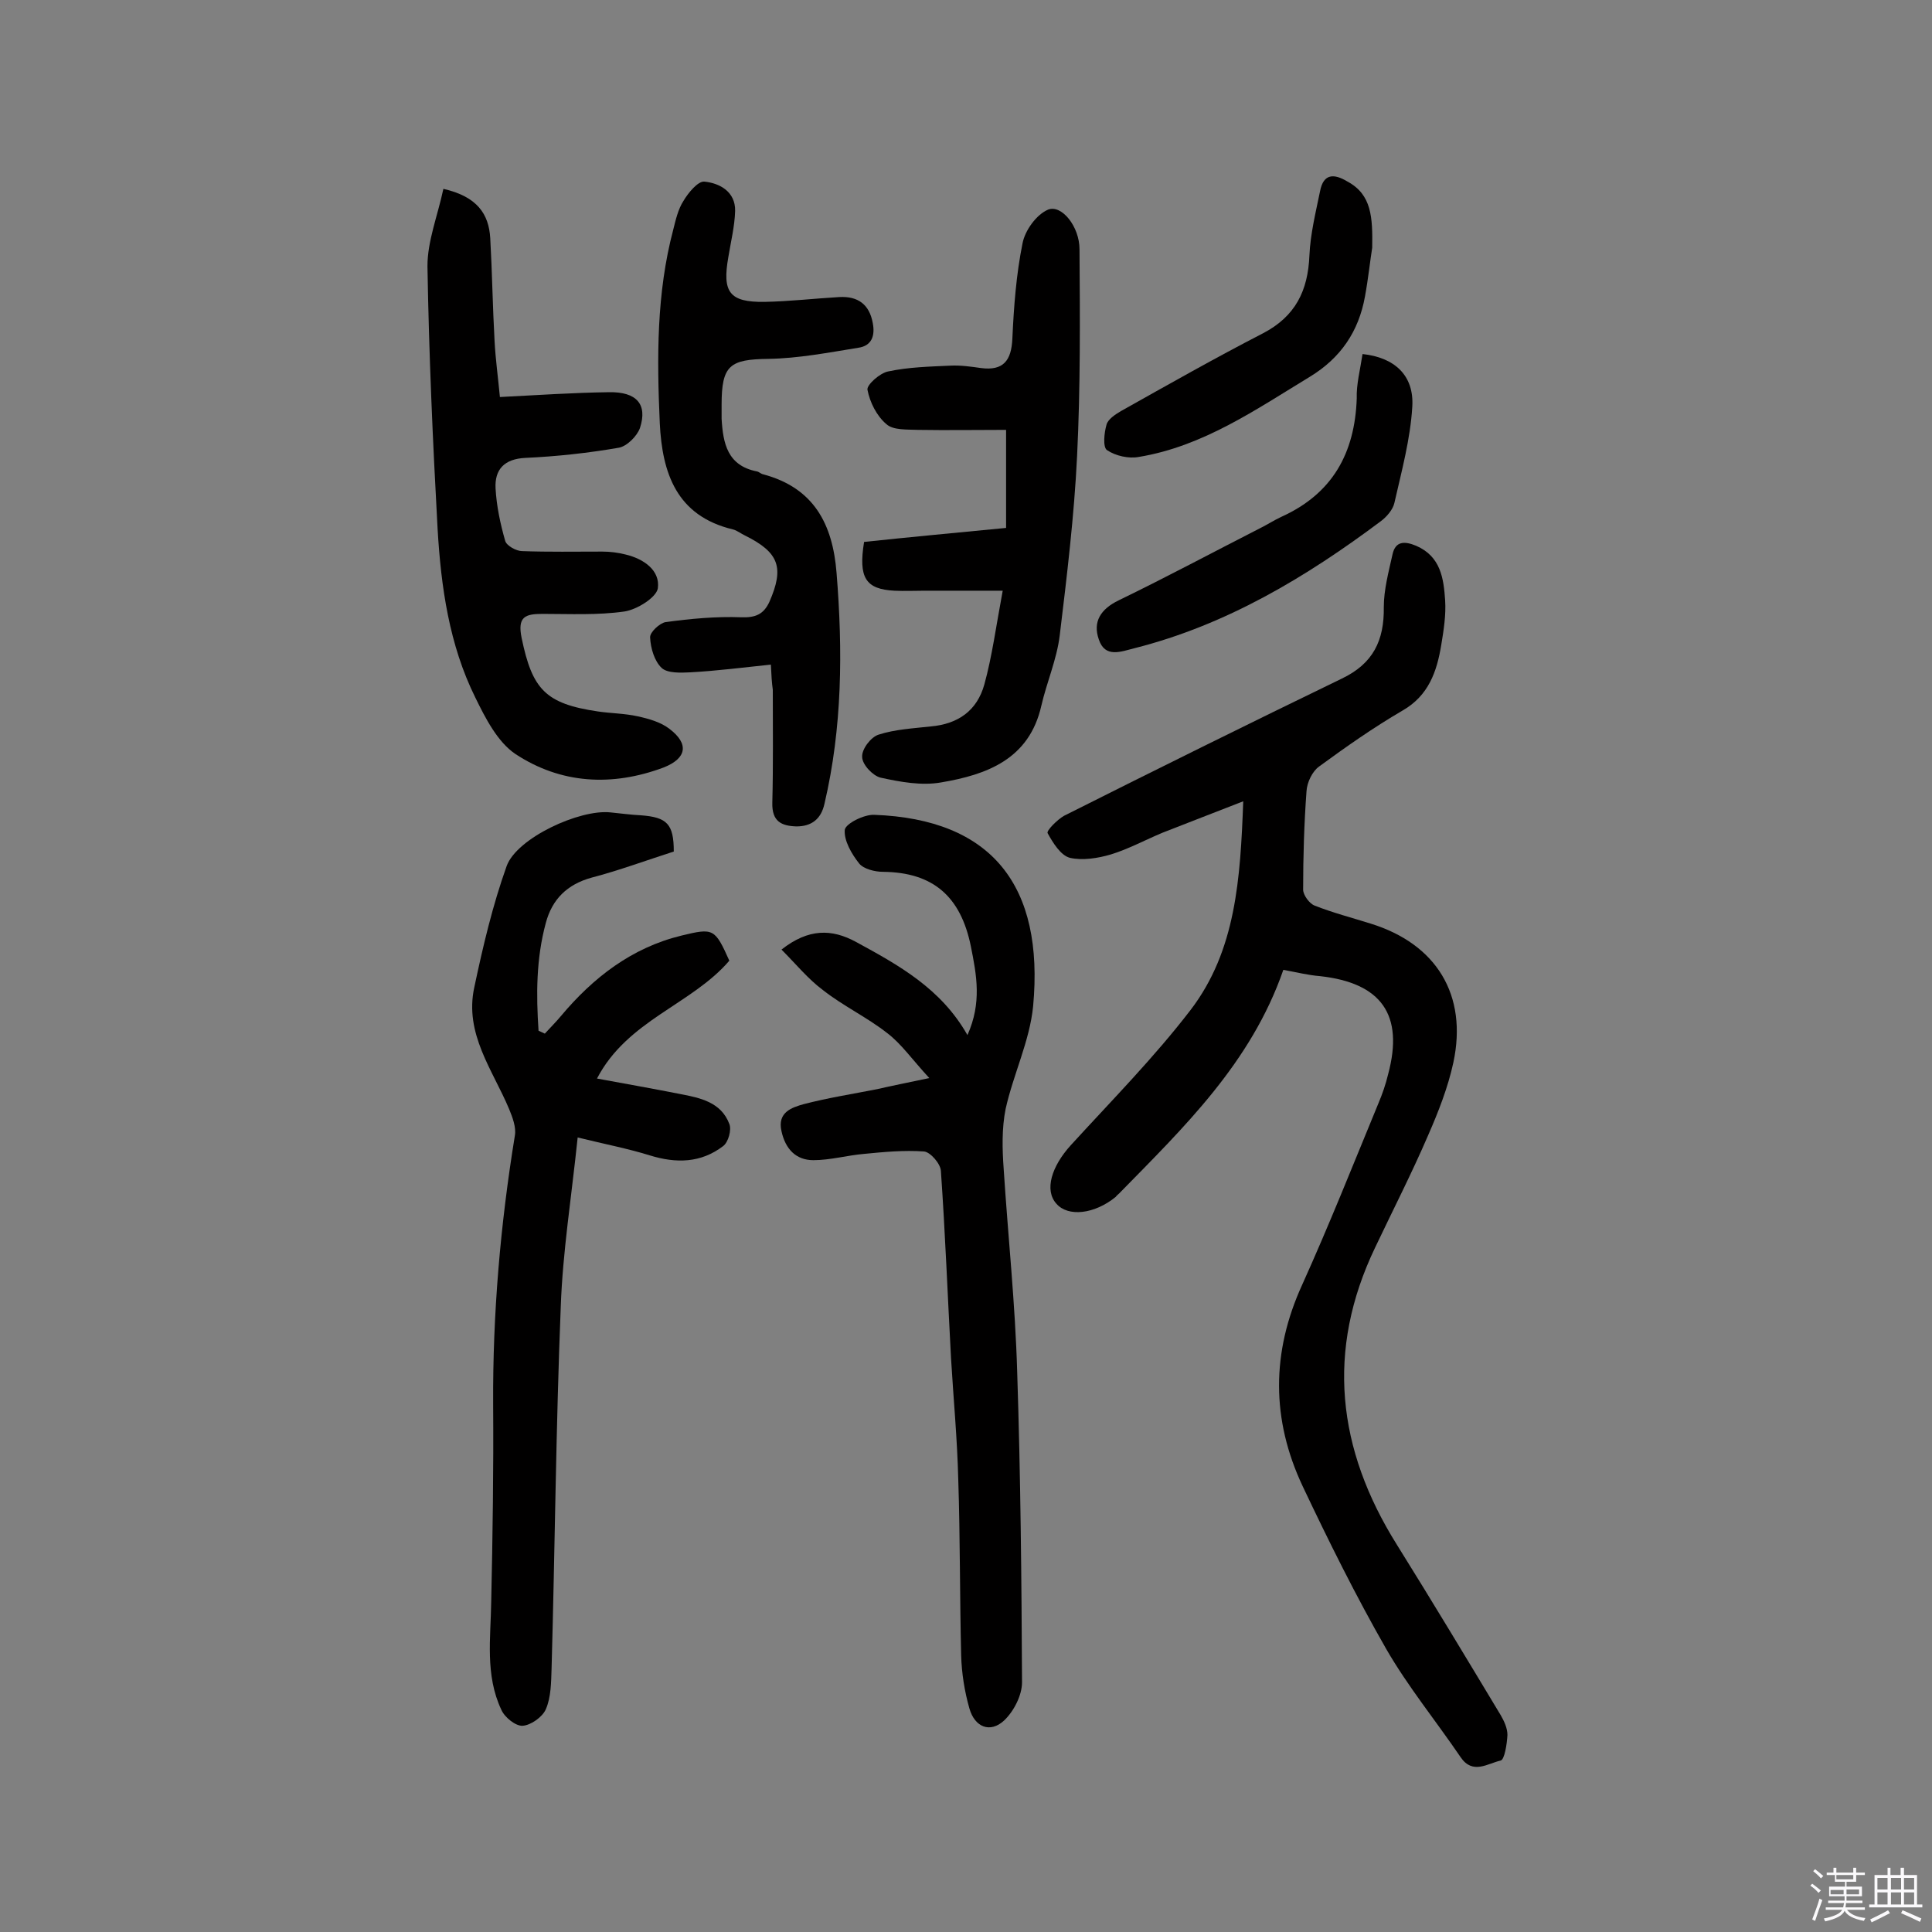 <svg enable-background="new 0 0 400 400" viewBox="0 0 400 400" xmlns="http://www.w3.org/2000/svg"><rect x="0" y="0" width="400" height="400" fill="#808080" stroke="none"/><path d="m374.8 390.4.4-.4c.7.5 1.3 1 1.8 1.4l-.5.5c-.5-.6-1.1-1.1-1.7-1.5zm1 7.3-.6-.3c.5-1.4 1.1-2.8 1.5-4.3.2.1.4.2.6.3-.5 1.3-1 2.8-1.5 4.3zm-.4-10.3.4-.4c.4.3 1 .8 1.7 1.4l-.5.5c-.4-.5-1-1-1.6-1.5zm2.5.3h1.7v-1h.6v1h3.5v-1h.6v1h1.8v.5h-1.8v1.4h-2v1h3.2v2h-3.2v.9h3.3v.5h-3.4c0 .3-.1.6-.1.9h4v.5h-3.7c.7.9 1.9 1.5 3.8 1.7-.1.2-.2.4-.3.6-2.1-.4-3.5-1.1-4-2.1-.4 1-1.8 1.7-4 2.2-.1-.2-.2-.4-.3-.6 2.1-.4 3.4-1 3.8-1.8h-3.4v-.5h3.6c.1-.3.1-.6.2-.9h-3.3v-.5h3.4c0-.3 0-.6 0-.9h-3.2v-2h3.3v-1h-2.1v-1.4h-1.7v-.5zm1.1 3.5v1h2.7c0-.3 0-.4 0-.4 0-.1 0-.2 0-.2 0-.1 0-.2 0-.3h-2.7zm1.2-3v.9h3.5v-.9zm4.7 3h-2.6v.6.4h2.6z" fill="#fbfafc"/><path d="m393.6 386.7h.6v1.5h2.7v6.1h1.1v.6h-11v-.6h1.1v-6.1h2.7v-1.5h.6v1.5h2.1v-1.5zm-2.7 8.8.4.6c-1.2.6-2.5 1.3-3.8 1.9-.1-.2-.2-.4-.3-.6 1.2-.6 2.5-1.2 3.7-1.9zm-2.2-6.7v2.4h2.1v-2.4zm0 3v2.5h2.1v-2.5zm2.8-3v2.4h2.1v-2.4zm0 3v2.5h2.1v-2.5zm6 6.1c-1.4-.7-2.7-1.3-3.9-1.8l.3-.6c1.5.6 2.7 1.2 3.9 1.7zm-1.2-9.1h-2.1v2.4h2.1zm-2.1 3v2.5h2.1v-2.5z" fill="#fbfafc"/><g fill="#010000"><path d="m265.7 200.8c-6.7 19.3-20.6 32.6-34 46.3-.2.2-.5.4-.7.7-4.4 3.6-9.9 4.2-12.3 1.4-2.5-2.8-1-7.7 3-12.1 8.4-9.2 17.2-18.1 24.8-28 9.4-12.3 10.3-27.2 10.9-43.2-6.1 2.4-11.4 4.4-16.7 6.5-3.6 1.5-7.1 3.4-10.7 4.5-2.7.8-5.9 1.3-8.5.7-1.9-.5-3.5-3.1-4.6-5.1-.3-.5 2-2.8 3.4-3.6 19.1-9.6 38.3-19.1 57.5-28.4 6.5-3.1 8.8-7.9 8.7-14.8 0-3.6 1-7.3 1.8-10.9.6-2.8 2.5-2.8 4.9-1.8 5.1 2.2 5.7 6.8 6 11.3.2 3-.3 6.2-.8 9.2-.9 5.5-2.6 10.5-8 13.6-6 3.5-11.7 7.5-17.3 11.6-1.4 1-2.5 3.3-2.6 5.1-.5 6.8-.7 13.6-.7 20.4 0 1.1 1.3 2.9 2.4 3.3 3.8 1.5 7.7 2.5 11.5 3.7 13.7 4.2 20.2 14.8 17.2 28.8-1.1 5.1-3.1 10.2-5.2 15-3.4 7.9-7.3 15.5-11 23.3-10.2 21.3-7.9 41.7 4.5 61.5 7.3 11.7 14.4 23.5 21.5 35.3.7 1.2 1.4 2.7 1.4 4.1-.1 1.9-.6 5.1-1.4 5.3-2.7.6-5.8 3-8.3-.7-5.1-7.5-10.9-14.6-15.4-22.4-6.3-11-11.9-22.3-17.3-33.7-6.5-13.8-6.5-27.7-.1-41.7 5.6-12.4 10.6-25 15.8-37.6.8-1.9 1.5-3.9 2-6 3.3-12.3-1.4-18.9-14.1-20.3-2.5-.2-4.8-.8-7.6-1.3z"/><path d="m192.4 223.2c-3.6-3.9-5.8-7.1-8.7-9.3-4.2-3.3-9.1-5.6-13.3-8.9-3.1-2.3-5.6-5.4-8.6-8.4 5.6-4.4 10.4-4.3 15.4-1.6 8.8 4.8 17.6 9.6 23.1 19.3 3-6.7 1.9-12.4.7-18.4-2.1-10.3-7.8-15.3-18.2-15.4-1.7 0-4-.6-4.9-1.7-1.6-2-3.2-4.8-3-7 .2-1.3 4-3.2 6.1-3.1 24.4.9 35.2 14.7 32.9 39.6-.7 7.2-4.1 14.1-5.7 21.3-.8 4-.7 8.3-.4 12.4.9 14 2.4 28 2.8 42.1.7 21.4.9 42.8 1 64.2 0 2.7-1.7 6-3.7 7.9-2.9 2.7-6.1 1.4-7.2-2.5-1-3.5-1.6-7.3-1.7-10.9-.3-12.1-.2-24.3-.6-36.4-.2-8.4-1-16.8-1.5-25.2-.7-12.9-1.2-25.9-2.1-38.8-.1-1.5-2.2-3.9-3.5-4-4.1-.3-8.3.1-12.4.5-3.5.3-7 1.3-10.5 1.3-3.6 0-5.8-2.3-6.6-6-.9-3.9 2.1-4.9 4.6-5.6 5-1.3 10.1-2.1 15.2-3.1 3-.7 6.1-1.3 10.8-2.3z"/><path d="m139.5 176.3c-5.9 1.9-11.3 3.9-17 5.4-5.1 1.4-8.2 4.5-9.5 9.4-2 7.4-2 14.8-1.5 22.3.4.2.9.4 1.3.6 1.1-1.2 2.3-2.4 3.3-3.6 6.7-8 14.7-14.2 25-16.7 6.6-1.6 6.9-1.5 9.9 5.2-7.8 9.1-21.1 12.3-27.4 24.4 6 1.1 11.6 2.1 17.2 3.2 4.2.8 8.5 1.7 10.2 6.2.5 1.2-.2 3.8-1.3 4.6-4.6 3.5-9.7 3.6-15.2 1.9-4.5-1.4-9.2-2.3-14.9-3.7-1.3 12.5-3.1 23.7-3.5 35-1 24.9-1.2 49.9-1.9 74.9-.1 2.9-.1 6-1.2 8.5-.7 1.6-3.1 3.3-4.8 3.4-1.4.1-3.7-1.7-4.4-3.3-3.4-7.2-2.2-14.9-2.1-22.4.3-13.6.5-27.3.4-40.9-.1-18.7 1.5-37.2 4.5-55.6.3-1.7-.5-3.8-1.2-5.5-3.4-8.1-9.3-15.6-7.2-25.2 1.8-8.5 3.8-17 6.7-25.1 2.1-5.8 15.1-11.8 21.5-11.1 2.1.2 4.2.5 6.3.6 5.4.4 6.8 1.8 6.8 7.5z"/><path d="m91.8 39.1c7 1.6 9.4 5.2 9.7 10.2.4 7.1.5 14.3.9 21.4.2 3.7.7 7.3 1.1 11.5 7.8-.4 15.2-.9 22.6-1 5.7-.1 8 2.5 6.4 7.4-.6 1.7-2.7 3.8-4.4 4.1-6.4 1.1-12.8 1.8-19.3 2.1-4.4.2-6.4 2.4-6.2 6.3.2 3.7 1 7.4 2 10.9.3 1 2.3 2.1 3.5 2.1 5.5.2 11 .1 16.6.1 1.6 0 3.2.2 4.8.6 3.8.9 7.2 3.3 6.7 7-.3 1.9-4.3 4.4-6.9 4.8-5.6.8-11.3.5-17 .5-3.6 0-5.2.6-4.3 5 2.2 10.6 4.9 13.6 15.8 15.2 2.7.4 5.5.4 8.2 1 2.3.5 4.8 1.2 6.6 2.6 4.1 3.1 3.6 6.1-1.2 8-10.7 4-21.3 3.4-30.7-2.8-3.7-2.5-6.2-7.4-8.3-11.7-5.4-10.9-7.1-22.9-7.8-34.9-1-18.1-1.8-36.3-2.1-54.4 0-5.2 2.1-10.4 3.3-16z"/><path d="m159.6 137.6c-5.8.6-11.2 1.3-16.7 1.6-2 .1-4.7.2-5.9-.9-1.5-1.4-2.3-4.1-2.4-6.3-.1-1.1 2-3 3.2-3.2 5.2-.7 10.4-1.2 15.7-1 2.9.1 4.6-.6 5.8-3.2 3.1-7.1 2-10.2-5-13.7-.9-.4-1.7-1.1-2.6-1.3-11.6-2.8-14.6-11.6-15.1-22-.6-13.5-.7-26.9 2.8-40.1.5-2 1-4.2 2.1-5.9 1-1.7 3-4.1 4.3-4 3.2.3 6.5 2.1 6.4 6.1-.1 3.2-.9 6.4-1.4 9.5-1.3 7.3.2 9.4 7.5 9.3 5.2-.1 10.3-.7 15.5-1 3.8-.2 6.2 1.5 6.9 5.4.5 2.6-.2 4.7-3 5.1-6.2 1-12.4 2.2-18.6 2.3-8 .1-9.7 1.3-9.7 9.5v2.9c.3 5.1 1.2 9.7 7.3 10.9.5.1.8.5 1.3.6 10.5 2.8 14.4 10.3 15.2 20.4 1.3 16.1 1.2 32-2.5 47.8-.7 3.2-2.7 4.7-5.8 4.7-3.1-.1-5.1-1-5-4.9.2-7.8.1-15.6.1-23.4-.2-1.4-.3-3-.4-5.2z"/><path d="m208.3 109.3c0-6.8 0-13.1 0-20.3-6 0-12.2.1-18.3 0-2.2-.1-5.1.1-6.5-1.2-2-1.7-3.4-4.5-3.9-7.1-.2-1 2.6-3.5 4.3-3.8 4.2-.9 8.6-1 12.9-1.2 2.1-.1 4.2.2 6.3.5 4.6.6 6.3-1.5 6.5-6.1.3-6.6.8-13.3 2.1-19.7.5-2.7 2.9-6 5.3-7 2.8-1.1 6.5 3.5 6.5 8.2.1 14.3.2 28.6-.5 42.8-.6 12.4-2.1 24.8-3.6 37.2-.6 4.9-2.7 9.7-3.8 14.5-2.5 11.1-11.3 14.3-20.8 15.9-4 .7-8.4-.1-12.5-1-1.6-.4-3.8-2.7-3.8-4.3-.1-1.6 1.8-4.1 3.4-4.6 3.4-1.1 7.2-1.3 10.8-1.7 5.7-.5 9.6-3.3 11.1-8.7 1.6-5.8 2.4-11.9 3.8-19.4-6.3 0-11.2 0-16.1 0-2.1 0-4.2.1-6.3 0-6-.3-7.5-2.7-6.3-10.1 9.4-1 19.1-1.9 29.4-2.9z"/><path d="m282.1 73.3c6.6.7 10.7 4.4 10.3 10.9-.4 6.7-2.2 13.3-3.7 19.9-.3 1.4-1.6 2.9-2.8 3.8-15.5 11.6-32 21.5-51 26.3-2.8.7-6.1 2.1-7.4-1.8-1.3-3.7.4-6.3 4.1-8.1 9.9-4.8 19.6-10 29.4-15 1.4-.7 2.8-1.6 4.3-2.3 10.6-4.8 15.2-13.2 15.6-24.5-.1-2.9.7-5.9 1.2-9.2z"/><path d="m284.1 51.3c-.4 2.4-.8 6.3-1.5 10.1-1.3 7.2-5 12.7-11.4 16.6-11.2 6.8-22.1 14.4-35.4 16.6-2.1.4-4.8-.2-6.6-1.4-.9-.6-.6-3.6-.1-5.3.3-1.1 1.8-2.1 3-2.8 9.8-5.5 19.5-11 29.4-16.1 6.7-3.5 9.3-8.8 9.6-16.1.2-4.5 1.3-8.9 2.2-13.3.7-3.7 2.9-3.7 5.7-2 5 2.7 5.2 7.4 5.1 13.7z"/></g></svg>